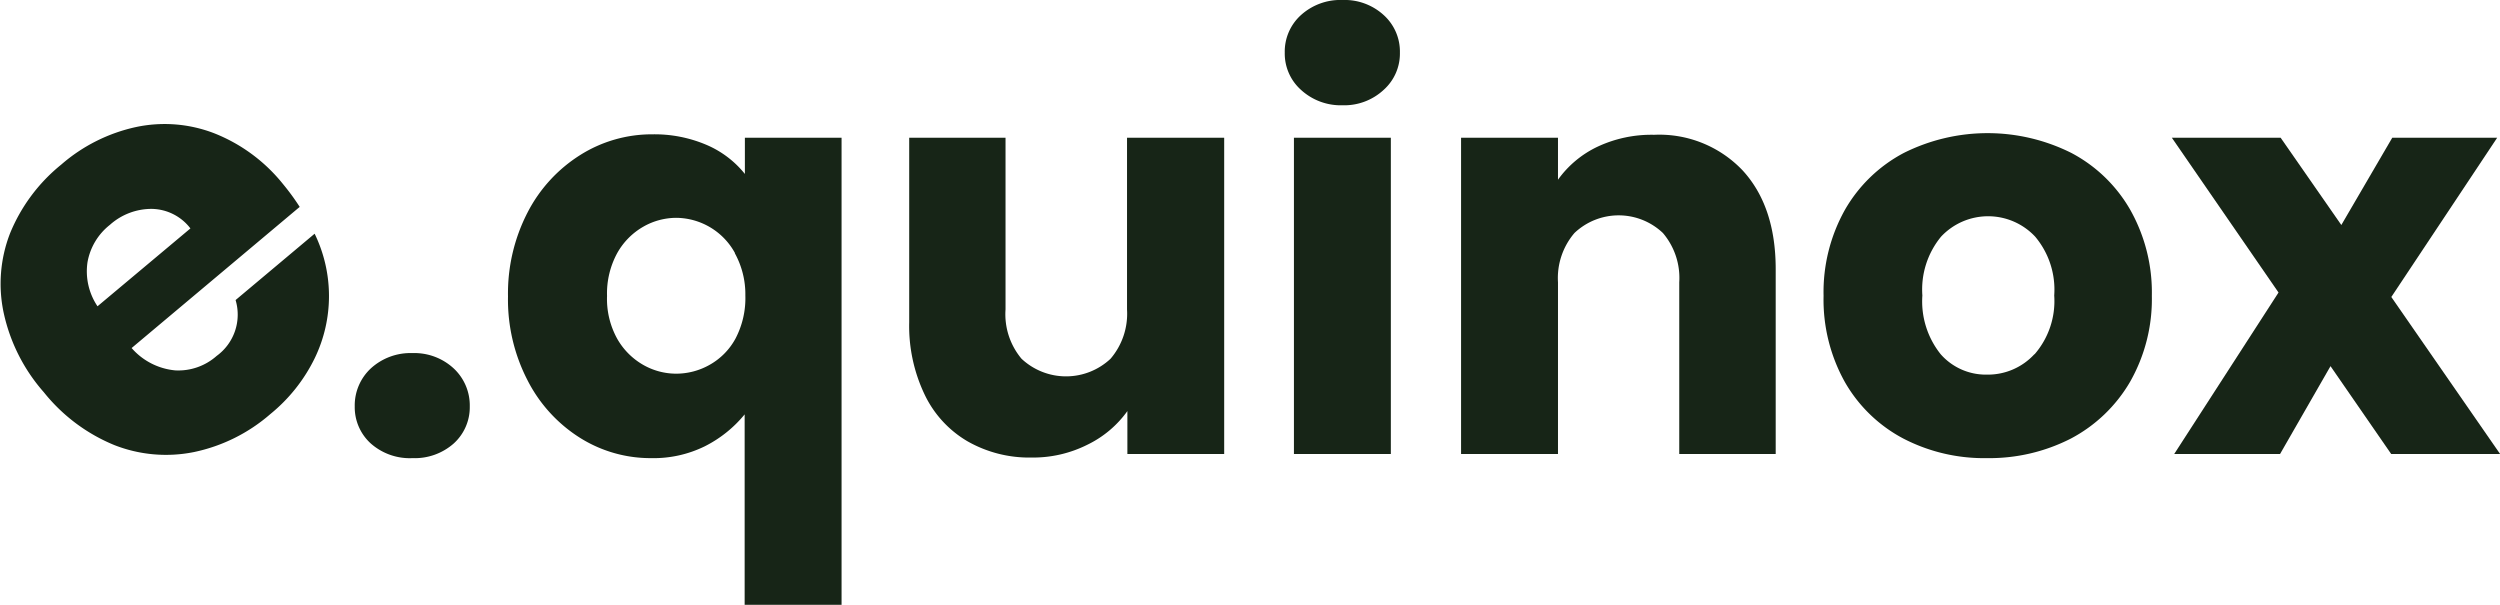 <svg xmlns="http://www.w3.org/2000/svg" viewBox="0 0 212.55 51.42"><defs><style>.cls-1{fill:#172517;}</style></defs><g id="Layer_2" data-name="Layer 2"><g id="Layer_1-2" data-name="Layer 1"><path class="cls-1" d="M46.68,43.76a4.16,4.16,0,0,1-1.37-3.16,4.3,4.3,0,0,1,1.37-3.23,5,5,0,0,1,3.54-1.3,4.92,4.92,0,0,1,3.5,1.3,4.3,4.3,0,0,1,1.37,3.23,4.16,4.16,0,0,1-1.37,3.16A5,5,0,0,1,50.22,45,5,5,0,0,1,46.68,43.76Z" transform="translate(-15.15 -6.05)"/><path class="cls-1" d="M60,24.12a12.55,12.55,0,0,1,4.48-4.89,11.42,11.42,0,0,1,6.15-1.76,11.26,11.26,0,0,1,4.57.89,8.4,8.4,0,0,1,3.28,2.48V17.76H86.7V57.47H78.46V41.28A10.43,10.43,0,0,1,75.06,44a9.86,9.86,0,0,1-4.55,1,11.27,11.27,0,0,1-6.07-1.74A12.45,12.45,0,0,1,60,38.38a14.92,14.92,0,0,1-1.66-7.13A15,15,0,0,1,60,24.12Zm17.64,3.45a5.74,5.74,0,0,0-5-3,5.67,5.67,0,0,0-2.79.75,5.9,5.9,0,0,0-2.22,2.24,7.18,7.18,0,0,0-.87,3.66,7,7,0,0,0,.87,3.64,5.91,5.91,0,0,0,2.22,2.22,5.66,5.66,0,0,0,2.79.74,5.77,5.77,0,0,0,2.82-.74,5.63,5.63,0,0,0,2.22-2.24,7.4,7.4,0,0,0,.84-3.67A7.22,7.22,0,0,0,77.62,27.57Z" transform="translate(-15.15 -6.05)"/><path class="cls-1" d="M119.23,17.76V44.65H111V41a9,9,0,0,1-3.4,2.86,10.28,10.28,0,0,1-4.75,1.09,10.58,10.58,0,0,1-5.44-1.38,9.16,9.16,0,0,1-3.66-4,13.53,13.53,0,0,1-1.3-6.12V17.76h8.19v14.6A5.89,5.89,0,0,0,102,36.55a5.53,5.53,0,0,0,7.57,0,5.89,5.89,0,0,0,1.4-4.19V17.76Z" transform="translate(-15.15 -6.05)"/><path class="cls-1" d="M125.76,13.69a4.14,4.14,0,0,1-1.38-3.16,4.18,4.18,0,0,1,1.38-3.2,5,5,0,0,1,3.54-1.28,4.92,4.92,0,0,1,3.49,1.28,4.18,4.18,0,0,1,1.38,3.2,4.14,4.14,0,0,1-1.38,3.16A4.92,4.92,0,0,1,129.3,15,5,5,0,0,1,125.76,13.69Zm7.64,4.07V44.65h-8.24V17.76Z" transform="translate(-15.15 -6.05)"/><path class="cls-1" d="M163.3,20.53q2.82,3.06,2.82,8.41V44.65h-8.2V30.05a5.89,5.89,0,0,0-1.39-4.19,5.46,5.46,0,0,0-7.52,0,5.89,5.89,0,0,0-1.4,4.19v14.6h-8.24V17.76h8.24v3.57A8.73,8.73,0,0,1,151,18.51a10.79,10.79,0,0,1,4.78-1A9.77,9.77,0,0,1,163.3,20.53Z" transform="translate(-15.15 -6.05)"/><path class="cls-1" d="M177,43.35a12.37,12.37,0,0,1-5-4.82,14.36,14.36,0,0,1-1.81-7.33A14.31,14.31,0,0,1,172,23.9a12.47,12.47,0,0,1,5-4.84,15.91,15.91,0,0,1,14.27,0,12.47,12.47,0,0,1,5,4.84,14.31,14.31,0,0,1,1.83,7.3,14.23,14.23,0,0,1-1.85,7.31,12.66,12.66,0,0,1-5.06,4.84A15.22,15.22,0,0,1,184.09,45,14.9,14.9,0,0,1,177,43.35Zm11.13-7.18a6.9,6.9,0,0,0,1.67-5,7,7,0,0,0-1.62-5,5.48,5.48,0,0,0-8,0,7.06,7.06,0,0,0-1.59,5,7.19,7.19,0,0,0,1.56,5,5.11,5.11,0,0,0,3.93,1.73A5.37,5.37,0,0,0,188.11,36.17Z" transform="translate(-15.15 -6.05)"/><path class="cls-1" d="M218.45,44.65l-5.16-7.47L209,44.65H200l8.87-13.73L199.8,17.76h9.25l5.16,7.42,4.33-7.42h8.92l-9,13.54,9.25,13.35Z" transform="translate(-15.15 -6.05)"/><path class="cls-1" d="M40.63,23.64l-14.29,12a5.61,5.61,0,0,0,3.7,1.9,4.91,4.91,0,0,0,3.53-1.23,4.34,4.34,0,0,0,1.61-4.75l6.72-5.64a12.12,12.12,0,0,1,0,10.6,14.05,14.05,0,0,1-3.76,4.73,14.37,14.37,0,0,1-6.48,3.23,12,12,0,0,1-6.79-.59,14.92,14.92,0,0,1-6-4.5,15,15,0,0,1-3.4-6.71A11.84,11.84,0,0,1,16,25.9a14.62,14.62,0,0,1,4.35-5.85,14.3,14.3,0,0,1,6.37-3.2,11.69,11.69,0,0,1,6.64.53,14.18,14.18,0,0,1,5.86,4.33A19.77,19.77,0,0,1,40.63,23.64Zm-9.29,1.83a4.22,4.22,0,0,0-3.28-1.66,5.3,5.3,0,0,0-3.57,1.36,5.18,5.18,0,0,0-1.9,3.17,5.32,5.32,0,0,0,.85,3.75Z" transform="translate(-15.15 -6.05)"/></g></g></svg>